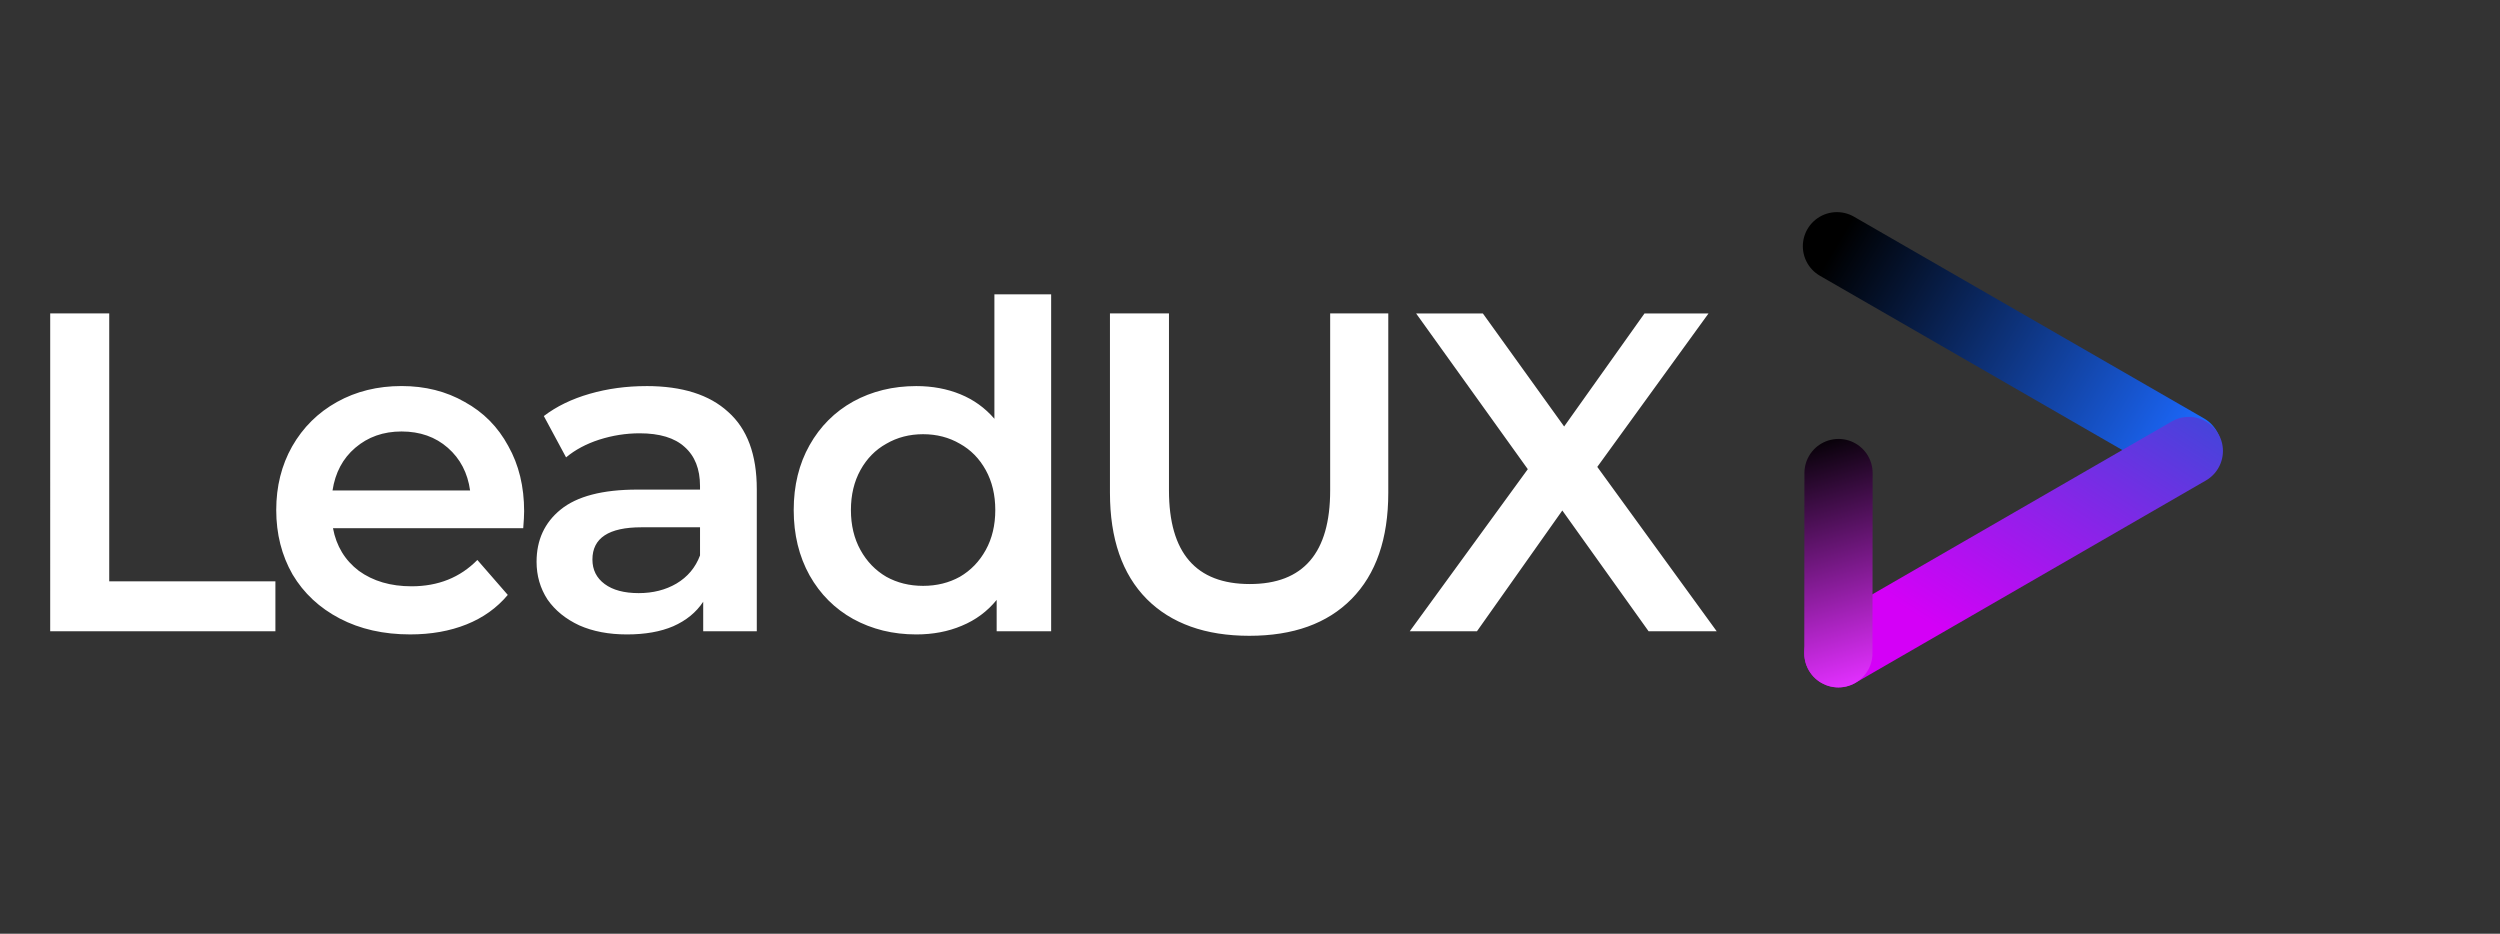 <svg fill="none" height="62" viewBox="0 0 166 62" width="166" xmlns="http://www.w3.org/2000/svg" xmlns:xlink="http://www.w3.org/1999/xlink"><rect x="0" y="0" width="166" height="62" fill="#333333" stroke="none"/><linearGradient id="a" gradientUnits="userSpaceOnUse" x1="121.915" x2="145.221" y1="16.251" y2="30.212"><stop offset="0"/><stop offset="1" stop-color="#1c69ff"/></linearGradient><linearGradient id="b" gradientUnits="userSpaceOnUse" x1="115.707" x2="131.454" y1="33.517" y2="8.914"><stop offset="0" stop-color="#d400f7"/><stop offset=".998" stop-color="#115dd0"/></linearGradient><linearGradient id="c" gradientUnits="userSpaceOnUse" x1="120.125" x2="124.827" y1="28.976" y2="44.942"><stop offset="0"/><stop offset="1" stop-color="#e22fff"/></linearGradient><path d="m3.334 20.811h3.919v17.788h11.034v3.316h-14.954zm31.468 13.145c0 .261-.02.633-.06 1.115h-12.632c.221 1.186.794 2.131 1.718 2.834.945.683 2.111 1.025 3.497 1.025 1.769 0 3.226-.583 4.372-1.749l2.02 2.321c-.724.864-1.638 1.518-2.744 1.96-1.105.442-2.352.663-3.738.663-1.769 0-3.326-.352-4.673-1.055-1.347-.704-2.392-1.678-3.135-2.925-.724-1.266-1.085-2.693-1.085-4.281 0-1.568.352-2.975 1.055-4.221.724-1.266 1.718-2.251 2.985-2.955 1.266-.704 2.693-1.055 4.281-1.055 1.568 0 2.965.352 4.191 1.055 1.246.683 2.211 1.658 2.894 2.924.704 1.246 1.055 2.693 1.055 4.341zm-8.14-5.306c-1.206 0-2.231.362-3.075 1.085-.824.704-1.327 1.648-1.508 2.834h9.135c-.161-1.166-.653-2.11-1.477-2.834s-1.849-1.085-3.075-1.085zm16.263-3.015c2.372 0 4.181.573 5.427 1.718 1.266 1.125 1.899 2.834 1.899 5.125v9.437h-3.558v-1.96c-.462.703-1.126 1.246-1.99 1.628-.844.362-1.869.543-3.075.543-1.206 0-2.261-.201-3.166-.603-.904-.422-1.608-.995-2.11-1.718-.482-.744-.724-1.578-.724-2.502 0-1.447.533-2.603 1.598-3.467 1.085-.884 2.784-1.327 5.095-1.327h4.16v-.241c0-1.125-.342-1.99-1.025-2.593-.663-.603-1.658-.904-2.985-.904-.904 0-1.799.141-2.683.422-.864.281-1.598.673-2.201 1.176l-1.477-2.744c.844-.643 1.859-1.136 3.045-1.477 1.186-.342 2.442-.512 3.769-.512zm-.513 13.748c.945 0 1.779-.211 2.502-.633.744-.442 1.266-1.065 1.568-1.869v-1.869h-3.889c-2.171 0-3.256.714-3.256 2.14 0 .683.271 1.226.814 1.628.543.402 1.296.603 2.261.603zm27.384-19.838v22.37h-3.618v-2.08c-.623.764-1.397 1.337-2.321 1.718-.904.382-1.909.573-3.015.573-1.548 0-2.945-.342-4.191-1.025-1.226-.683-2.191-1.648-2.894-2.894-.704-1.266-1.055-2.713-1.055-4.341s.352-3.065 1.055-4.311c.703-1.246 1.668-2.211 2.894-2.894 1.246-.683 2.643-1.025 4.191-1.025 1.065 0 2.04.181 2.925.543.884.362 1.638.904 2.261 1.628v-8.261zm-8.502 19.356c.904 0 1.718-.201 2.442-.603.724-.422 1.296-1.015 1.718-1.779s.633-1.648.633-2.653-.211-1.889-.633-2.653-.995-1.347-1.718-1.749c-.724-.422-1.538-.633-2.442-.633-.904 0-1.718.211-2.442.633-.724.402-1.296.985-1.718 1.749-.422.764-.633 1.648-.633 2.653s.211 1.889.633 2.653c.422.764.995 1.357 1.718 1.779.724.402 1.538.603 2.442.603zm21.663 3.316c-2.914 0-5.186-.814-6.814-2.442-1.628-1.648-2.442-4-2.442-7.055v-11.909h3.919v11.758c0 4.14 1.789 6.211 5.367 6.211 3.558 0 5.336-2.07 5.336-6.211v-11.758h3.859v11.909c0 3.055-.814 5.407-2.442 7.055-1.608 1.628-3.869 2.442-6.784 2.442zm26.51-.301-5.729-8.02-5.668 8.02h-4.462l7.838-10.763-7.416-10.341h4.432l5.397 7.507 5.336-7.507h4.251l-7.386 10.19 7.929 10.914z" fill="#fff"/><g stroke-linecap="round" stroke-width="4.528"><path d="m145.222 29.747-23.25-13.398" stroke="url(#a)"/><path d="m122.068 43.379 23.271-13.435" stroke="url(#b)"/><path d="m122.068 43.379.01-11.97" stroke="url(#c)"/></g></svg>

